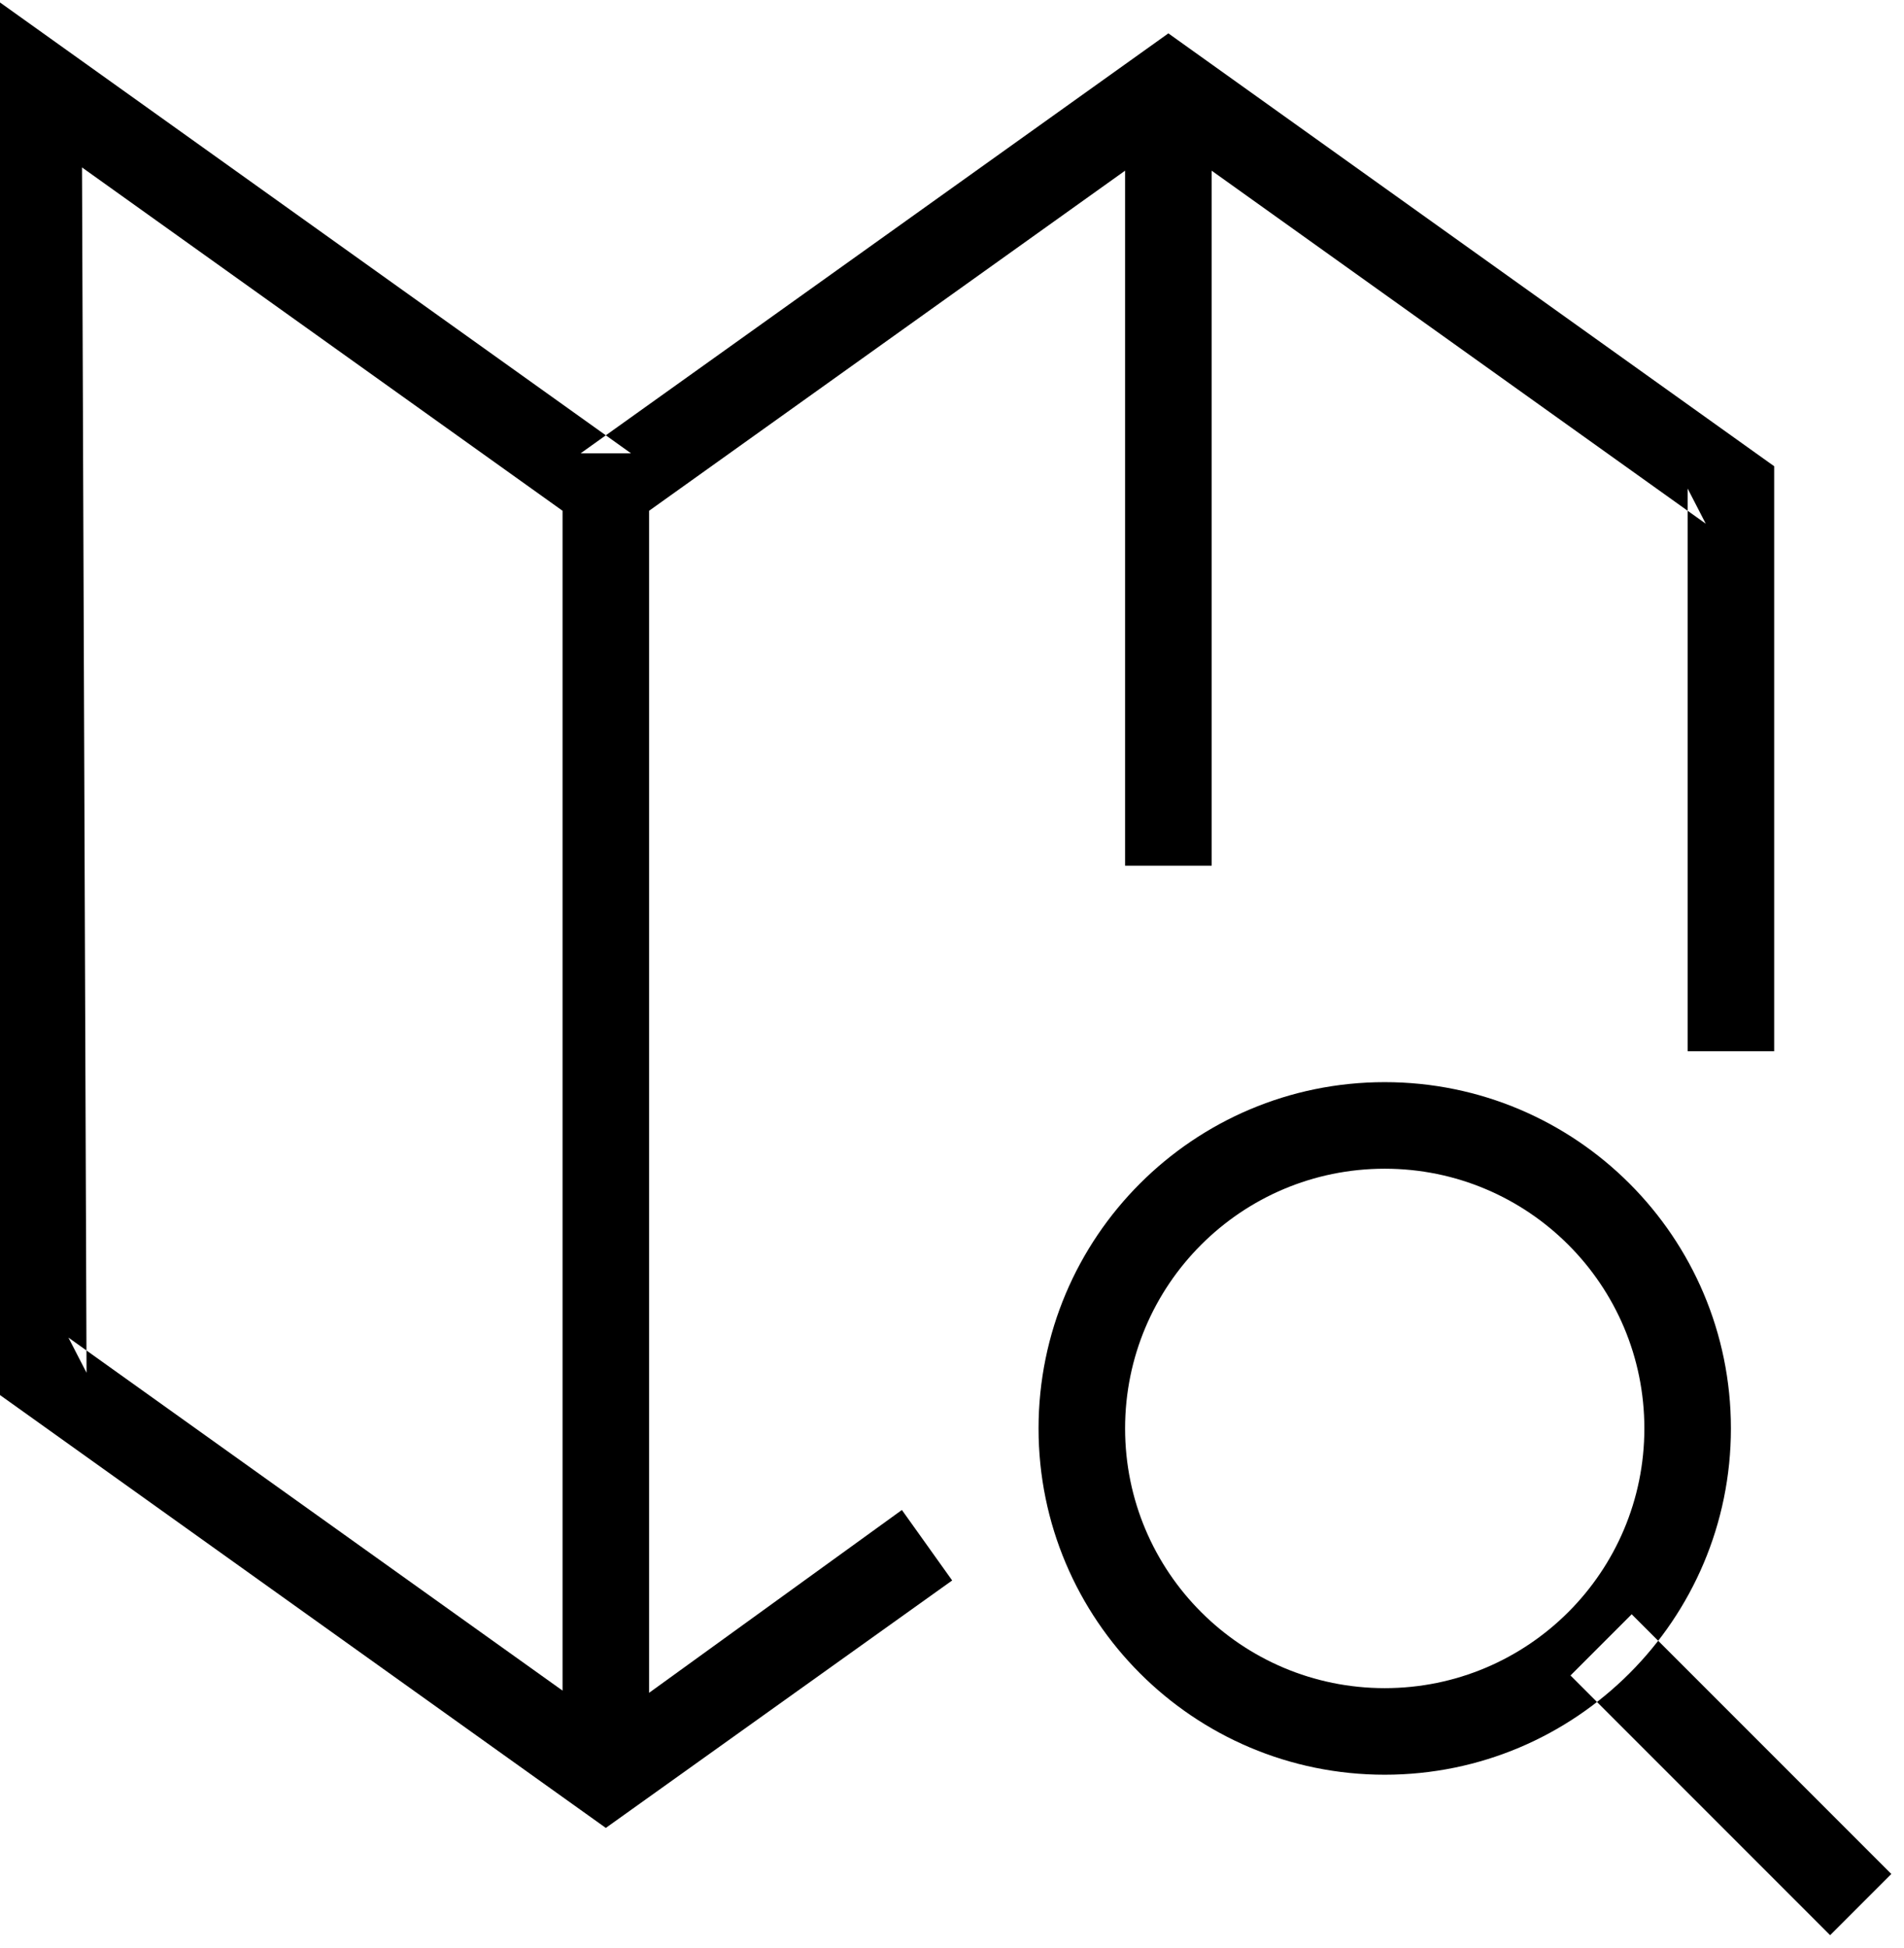 <?xml version="1.0" encoding="UTF-8" standalone="no"?>
<svg width="44px" height="45px" viewBox="0 0 44 45" version="1.1" xmlns="http://www.w3.org/2000/svg" xmlns:xlink="http://www.w3.org/1999/xlink">
    <!-- Generator: Sketch 3.8.3 (29802) - http://www.bohemiancoding.com/sketch -->
    <title>map</title>
    <desc>Created with Sketch.</desc>
    <defs></defs>
    <g id="Icons" stroke="none" stroke-width="1" fill="none" fill-rule="evenodd">
        <g id="map" fill="#000000">
            <path d="M13,11.8 L13,39.057 L1.581,30.901 L2,31.714 L1.895,3.868 L13,11.8 L13,11.8 Z M15,39.108 L15,11.8 L26,3.943 L26,20 L28,20 L28,3.943 L39.419,12.099 L39,11.286 L39,24.286 L41,24.286 L41,11.286 L41,10.771 L40.581,10.472 L27.581,1.186 L27,0.771 L26.419,1.186 L13.419,10.472 L14.581,10.472 L1.581,1.186 L0,0.057 L0,2 L0,31.714 L0,32.229 L0.419,32.528 L13.419,41.814 L14,42.229 L14.581,41.814 L22.004,36.512 L20.842,34.884 L15,39.108 L15,39.108 Z" id="Combined-Shape"></path>
            <path d="M32,41 C36.418,41 40,37.418 40,33 C40,28.582 36.418,25 32,25 C27.582,25 24,28.582 24,33 C24,37.418 27.582,41 32,41 L32,41 L32,41 Z M32,39 C28.686,39 26,36.314 26,33 C26,29.686 28.686,27 32,27 C35.314,27 38,29.686 38,33 C38,36.314 35.314,39 32,39 L32,39 Z M36.293,38.707 L42.293,44.707 L43.707,43.293 L37.707,37.293 L36.293,38.707 L36.293,38.707 Z" id="Combined-Shape"></path>
        </g>
    </g>
</svg>